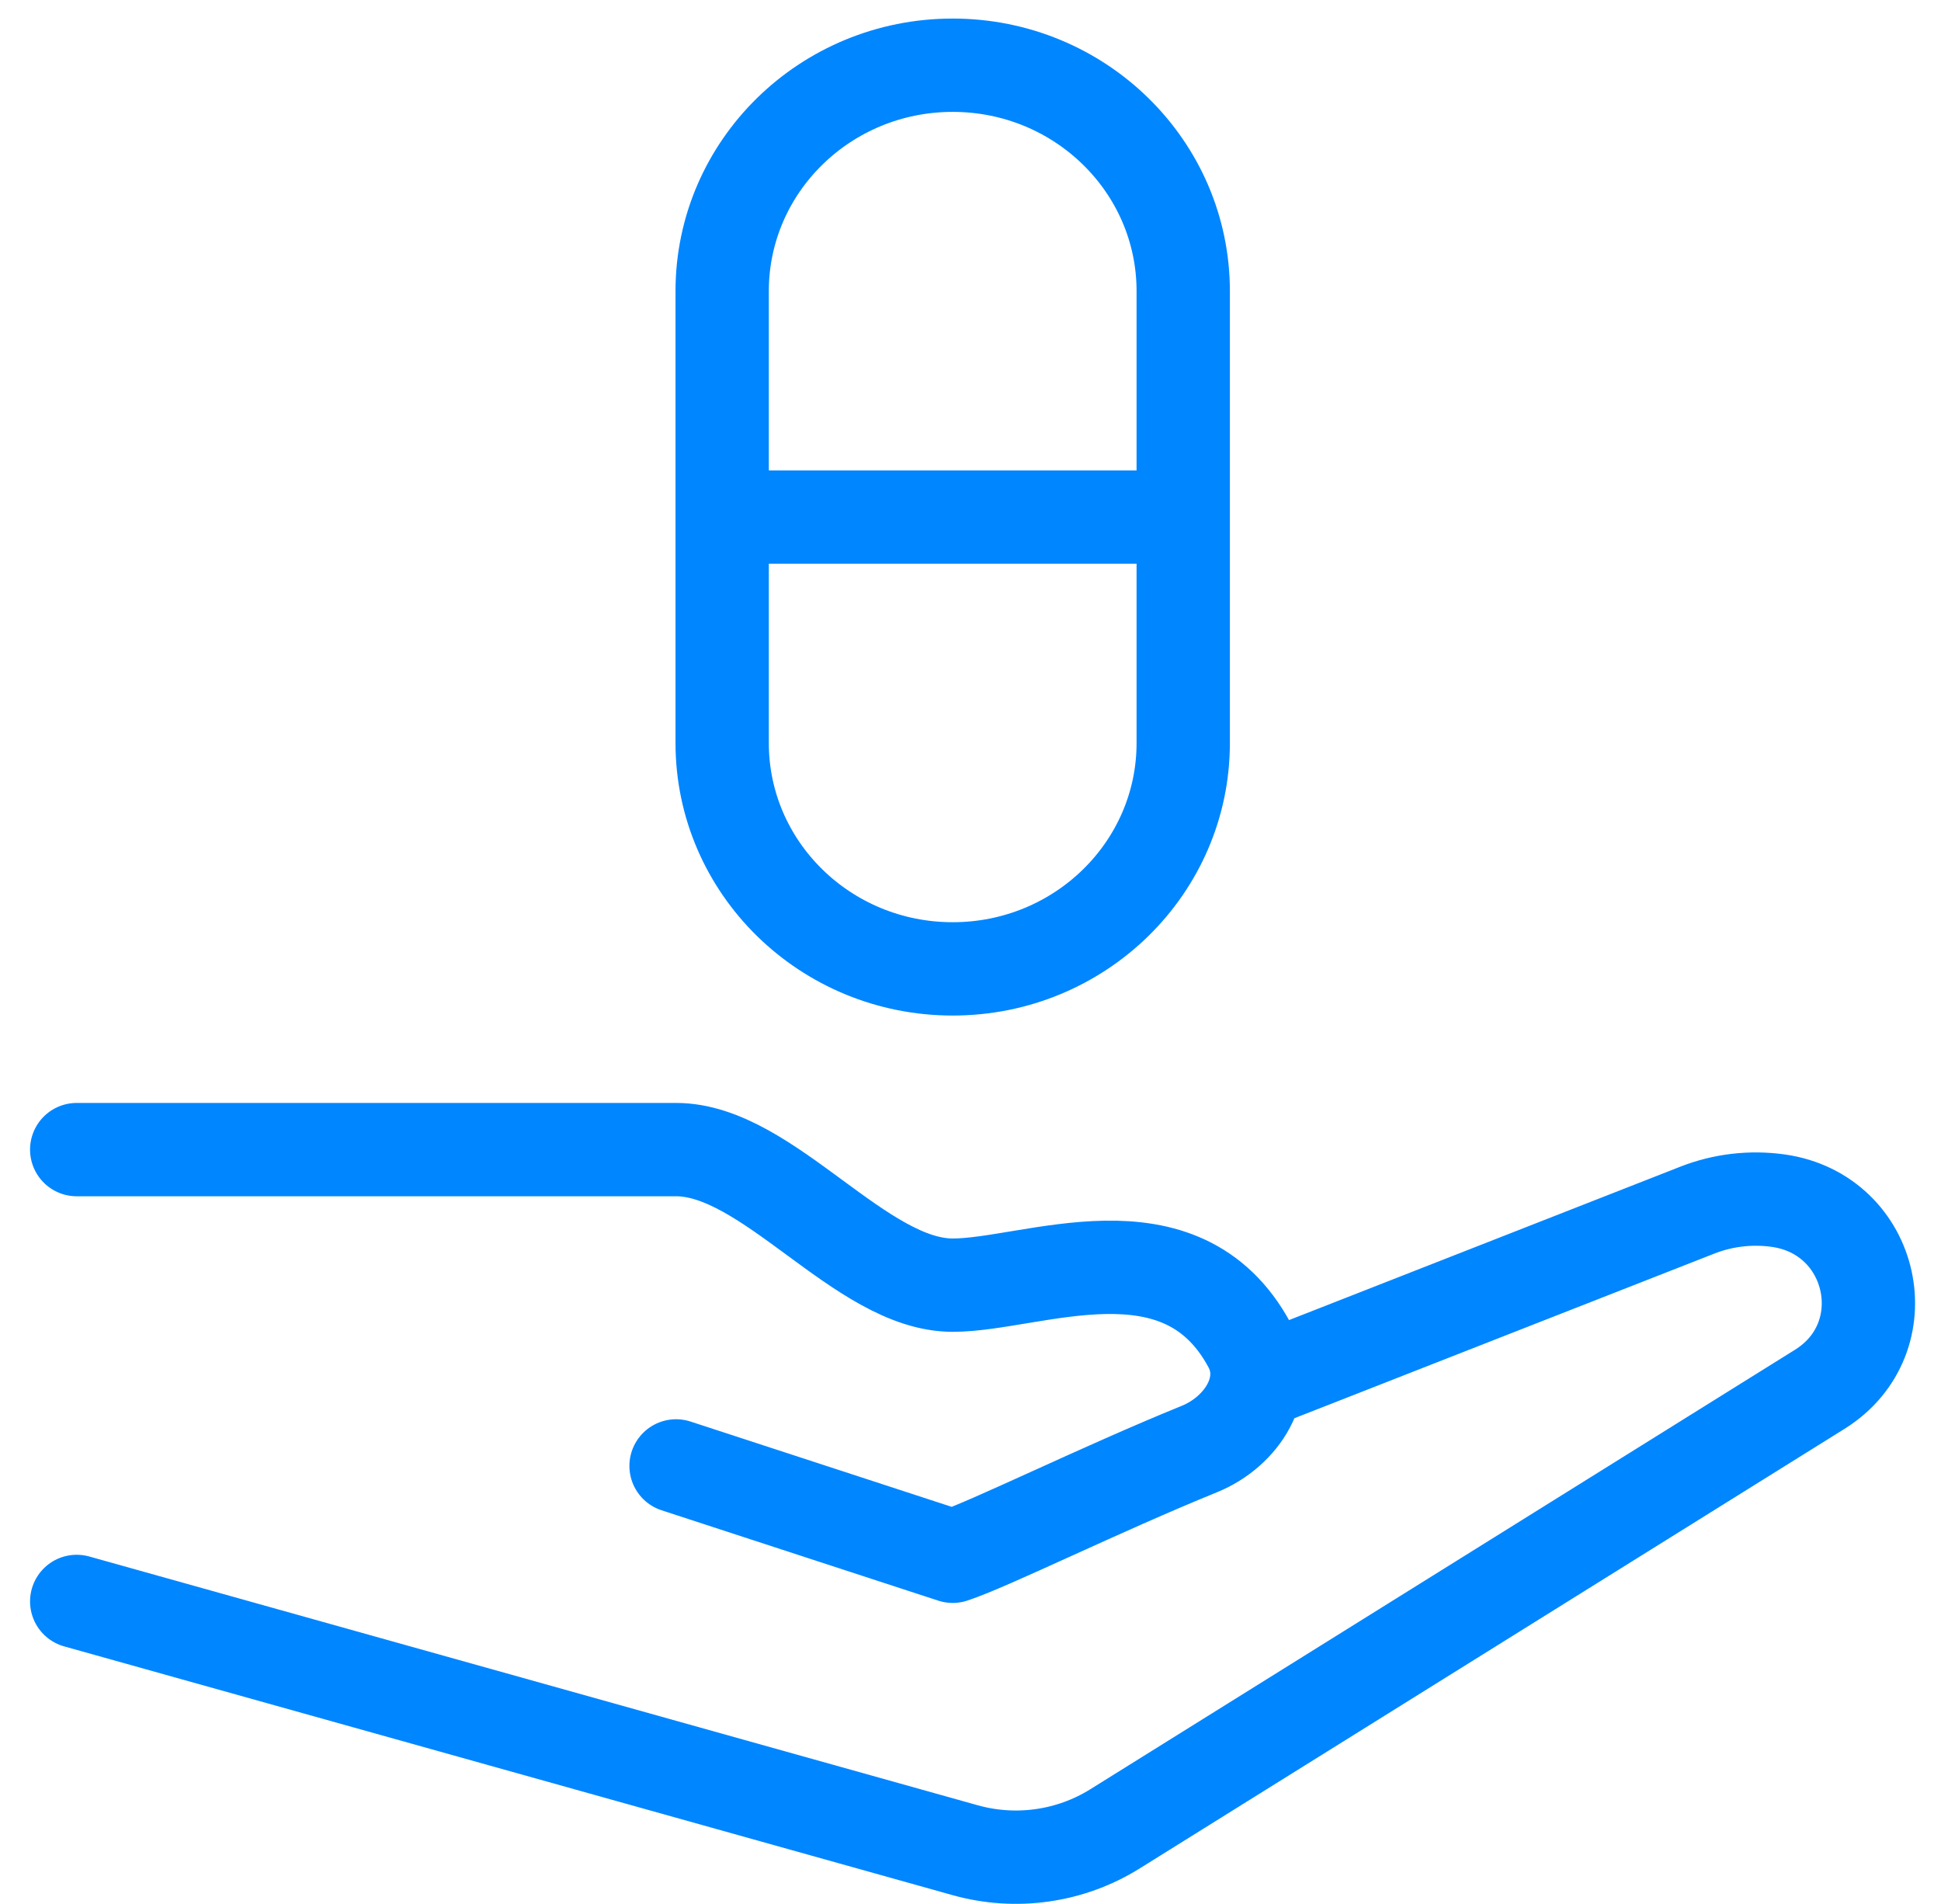 <svg width="52" height="51" viewBox="0 0 52 51" fill="none" xmlns="http://www.w3.org/2000/svg">
<path d="M2.055 30.794H18.112C20.582 30.794 23.053 34.425 25.523 34.425C27.658 34.425 31.639 32.617 33.477 36.034C34.058 37.114 33.282 38.347 32.131 38.815C29.466 39.898 26.497 41.369 25.523 41.687L18.112 39.267M34.169 36.846L45.473 32.415C46.159 32.146 46.906 32.059 47.637 32.161C50.223 32.523 50.954 35.842 48.75 37.216L29.867 48.991C28.675 49.734 27.216 49.941 25.858 49.561L2.055 42.897M19.347 13.85V19.902C19.347 23.244 22.112 25.953 25.523 25.953C28.934 25.953 31.699 23.244 31.699 19.902V13.85M19.347 13.85V7.799C19.347 4.457 22.112 1.747 25.523 1.747C28.934 1.747 31.699 4.457 31.699 7.799V13.85M19.347 13.85H31.699" stroke="#0086FF" stroke-width="2.5" stroke-linecap="round" stroke-linejoin="round"/>
</svg>
